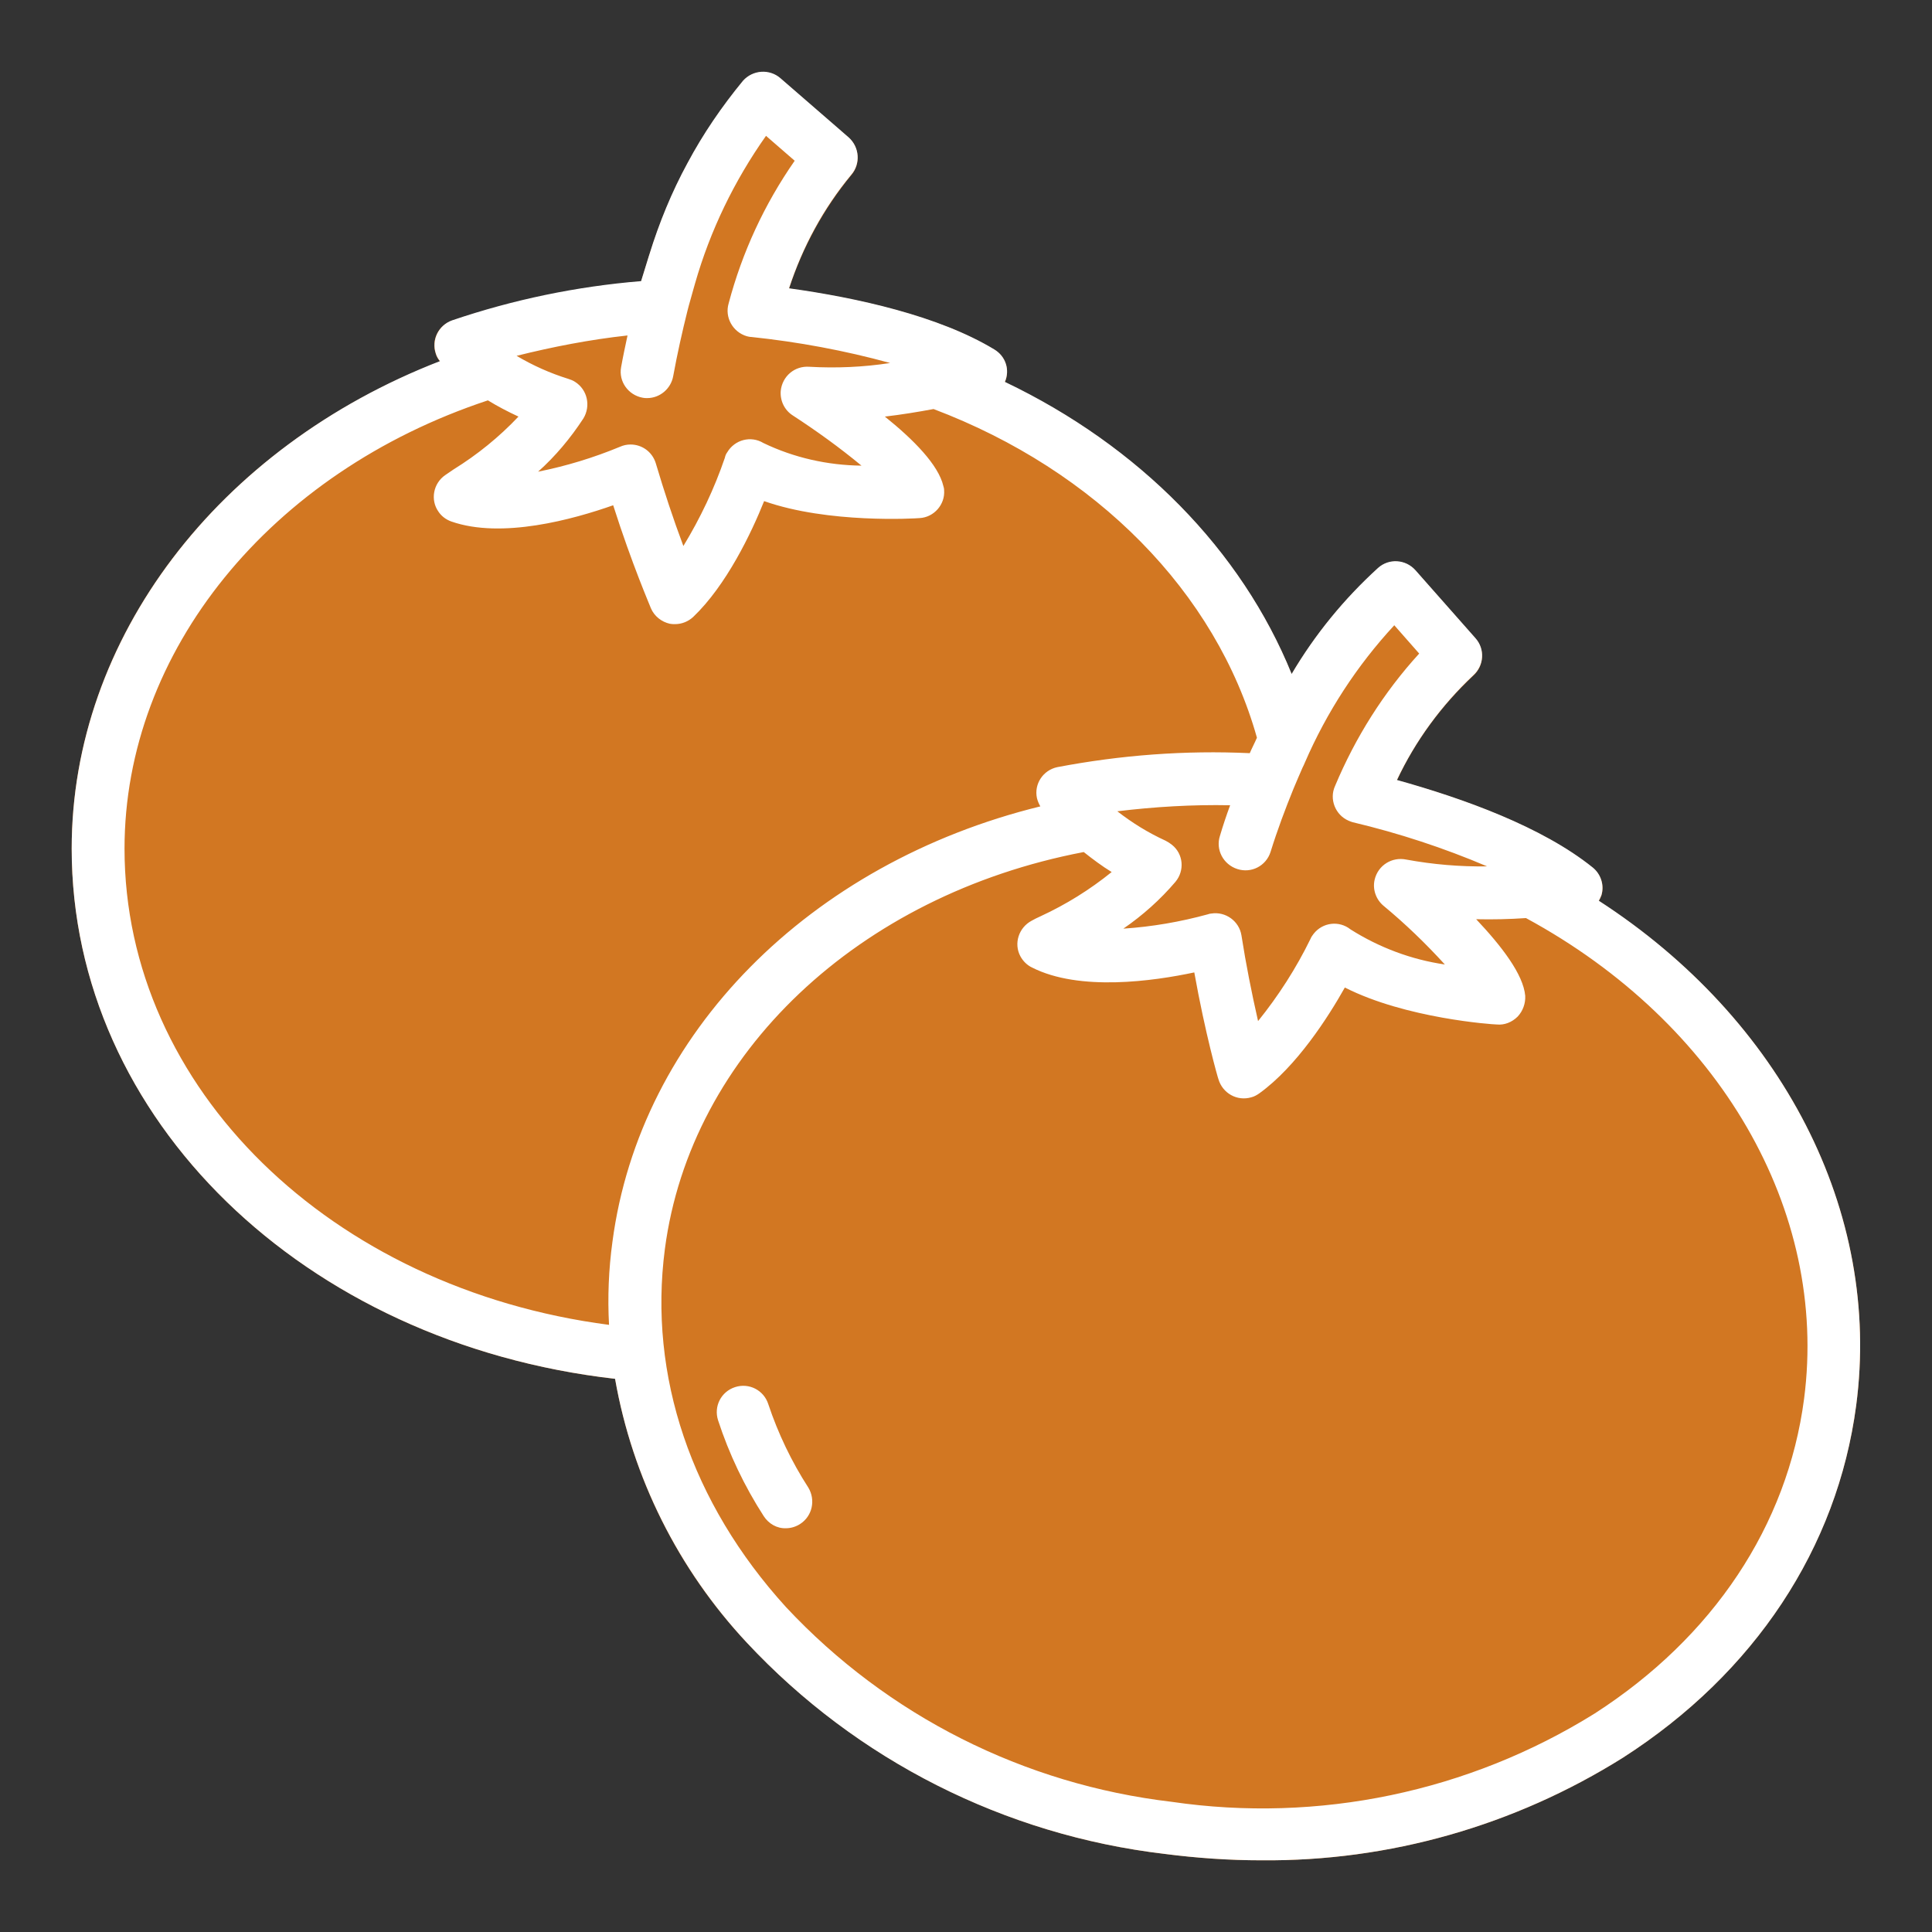 <?xml version="1.0" encoding="utf-8"?>
<!-- Generator: Adobe Illustrator 27.4.1, SVG Export Plug-In . SVG Version: 6.00 Build 0)  -->
<svg version="1.1" id="Layer_1" xmlns:svgjs="http://svgjs.com/svgjs"
	 xmlns="http://www.w3.org/2000/svg" xmlns:xlink="http://www.w3.org/1999/xlink" x="0px" y="0px" viewBox="0 0 512 512"
	 style="enable-background:new 0 0 512 512;" xml:space="preserve">
<rect x="0" y="0" width="512" height="512" fill="#333333" stroke="none"/>
<style type="text/css">
	.st0{fill:#D27722;}
	.st1{fill:#FFFFFF;}
</style>
<path class="st0" d="M491.9,372.5c-5,37.7-26.9,70.9-61.8,93.3c-28.7,18-61.9,27.5-95.8,27.2c-8.6,0-17.2-0.6-25.7-1.7
	c-42.4-5-81.6-24.9-110.7-56c-18.2-19.4-30.3-43.7-34.9-69.9C80.5,356,19,296.5,19,224.9c0-55.8,38.8-106.4,97.6-129.1
	c-0.5-0.6-0.9-1.3-1.1-2c-1.3-3.6,0.6-7.6,4.3-8.8c16.2-5.4,33-8.9,50.1-10.4c0.7-2.3,1.4-4.6,2.1-6.8c0-0.1,0.1-0.2,0.1-0.3
	c2.6-8.4,6-16.5,10.1-24.2c4.2-7.7,9.1-15,14.7-21.8c2.5-2.9,7-3.2,9.9-0.7l18.1,15.7c2.9,2.5,3.2,7,0.7,9.9
	c-7.3,8.9-12.9,19.1-16.5,30.1c18.1,2.5,39.8,7.3,54.4,16.2c3,1.7,4.2,5.4,2.8,8.6c35.6,17,62.7,44.6,76,77.4
	c6.2-10.5,13.9-19.9,22.9-28.1h0c2.9-2.6,7.3-2.3,9.9,0.6l15.9,18c2.6,2.9,2.3,7.3-0.6,9.9c-8.4,7.9-15.3,17.2-20.2,27.7
	c17.6,4.8,38.5,12.4,51.9,23.2c2.2,1.8,3.1,4.6,2.3,7.3c-0.2,0.5-0.4,1-0.7,1.5C472.2,270.1,498.7,321.1,491.9,372.5z"/>
<g>
	<path class="st1" d="M423.7,238.7c0.3-0.5,0.5-1,0.7-1.5c0.8-2.7-0.2-5.6-2.3-7.3c-13.4-10.8-34.3-18.3-51.9-23.2
		c4.9-10.4,11.8-19.8,20.2-27.7c2.9-2.6,3.2-7,0.6-9.9l-15.9-18c-2.6-2.9-7-3.2-9.9-0.6h0c-9,8.2-16.7,17.6-22.9,28.1
		c-13.3-32.8-40.4-60.4-76-77.4c1.4-3.2,0.2-6.8-2.8-8.6c-14.7-8.9-36.4-13.7-54.4-16.2c3.6-11,9.1-21.2,16.5-30.1
		c2.5-2.9,2.2-7.3-0.7-9.9l-18.1-15.7c-2.9-2.5-7.3-2.2-9.9,0.7c-5.6,6.8-10.6,14.1-14.7,21.8c-4.2,7.7-7.5,15.8-10.1,24.2
		c0,0.1-0.1,0.2-0.1,0.3c-0.7,2.2-1.4,4.5-2.1,6.8c-17.1,1.4-33.9,4.9-50.1,10.4c-3.6,1.3-5.5,5.2-4.3,8.8c0.2,0.7,0.6,1.4,1.1,2
		C57.8,118.5,19,169.2,19,224.9c0,71.6,61.5,131.1,144,140.5c4.6,26.2,16.8,50.5,34.9,69.9c29.1,31.2,68.4,51,110.7,56
		c8.5,1.1,17.1,1.7,25.7,1.7c33.9,0.3,67.1-9.2,95.8-27.2c34.9-22.4,56.8-55.6,61.8-93.3C498.7,321.1,472.2,270.1,423.7,238.7z
		 M336.7,225.8c1.8-5.8,3.9-11.4,6.1-16.8c0.8-1.9,1.6-3.8,2.4-5.6c0.2-0.4,0.4-0.8,0.6-1.3c5.8-13.4,13.8-25.7,23.7-36.4l6.6,7.5
		c-9.4,10.3-16.9,22.2-22.3,35.1c-1.6,3.5,0.1,7.7,3.6,9.2c0.4,0.2,0.8,0.3,1.1,0.4c12.2,2.9,24.1,6.8,35.6,11.7
		c-7.2,0.1-14.3-0.5-21.4-1.8c-3.8-0.8-7.5,1.5-8.4,5.3c-0.6,2.5,0.3,5.2,2.3,6.9c5.8,4.8,11.2,10,16.3,15.6
		c-8.9-1.3-17.4-4.5-25-9.3c-3-2.4-7.4-1.9-9.8,1.2c-0.3,0.4-0.6,0.8-0.8,1.3c-3.8,7.8-8.5,15.1-13.9,21.8c-1.7-7.5-3.2-15-4.4-22.7
		c-0.6-3.8-4.2-6.4-8-5.8c-0.3,0-0.6,0.1-0.9,0.2c-7.3,2-14.8,3.3-22.4,3.8c5.1-3.5,9.8-7.7,13.8-12.4c2.5-3,2.1-7.4-0.9-9.8
		c-0.5-0.4-1.1-0.8-1.7-1.1c-4.6-2.1-8.8-4.7-12.8-7.8c9.9-1.2,19.9-1.8,29.9-1.6c-1,2.7-1.9,5.4-2.7,8.1c-1.2,3.7,0.9,7.6,4.6,8.8
		C331.6,231.5,335.5,229.5,336.7,225.8z M166.3,88.9c-0.6,2.8-1.2,5.6-1.7,8.4c-0.7,3.8,1.9,7.4,5.7,8.1c0.4,0.1,0.8,0.1,1.2,0.1
		c3.4,0,6.3-2.5,6.9-5.8c1.1-6,2.4-11.8,3.8-17.4c0.5-2,1.1-3.9,1.6-5.8l0.4-1.4c4-14,10.4-27.2,18.8-39.1l7.6,6.6
		c-8,11.5-13.9,24.2-17.5,37.8c-1.1,3.7,1.1,7.6,4.8,8.7c0.4,0.1,0.8,0.2,1.2,0.2c12.4,1.3,24.8,3.6,36.8,6.9
		c-7.1,1.1-14.3,1.4-21.4,1c-3.9-0.3-7.2,2.5-7.6,6.4c-0.2,2.6,1,5.1,3.2,6.5c6.3,4.1,12.4,8.5,18.2,13.3c-9-0.1-17.9-2.1-26-6
		c-3.3-2-7.6-0.9-9.6,2.5c-0.3,0.4-0.5,0.9-0.6,1.4c-2.8,8.2-6.5,16-11,23.4c-2.7-7.2-5.1-14.5-7.3-21.9c-0.9-3-3.6-5-6.7-5
		c-1,0-1.9,0.2-2.8,0.6c-7,2.9-14.2,5.1-21.7,6.6c4.6-4.1,8.6-8.9,12-14.1c2-3.3,1.1-7.6-2.2-9.7c-0.6-0.4-1.2-0.6-1.8-0.8
		c-4.8-1.5-9.3-3.5-13.7-6.1C146.5,91.9,156.3,90,166.3,88.9z M162.3,329.1c-1,7.3-1.3,14.7-0.9,22C87.7,341.5,33,288.4,33,224.9
		c0-52.3,38.6-99.7,96.3-118.8c2.6,1.6,5.3,3,8.1,4.3c-5.1,5.4-10.9,10.1-17.2,14l-2.2,1.5c-3.2,2.2-4,6.6-1.8,9.7
		c0.8,1.2,2,2.1,3.4,2.6c13.4,4.7,32.4-0.6,42.9-4.3c5,15.7,9.8,26.7,10,27.3c0.9,2.1,2.8,3.6,5,4.1c0.5,0.1,0.9,0.1,1.4,0.1
		c1.8,0,3.5-0.7,4.8-1.9c8.8-8.4,15.4-22.2,18.8-30.7c17,6,40.1,4.6,41.2,4.5c3.8-0.2,6.8-3.6,6.5-7.4c0-0.4-0.1-0.8-0.2-1.1
		c-1.3-5.6-7.9-12.3-15.5-18.4c4.3-0.5,8.6-1.2,12.9-2c43.1,16.3,74.9,48.6,85.7,87.1c-0.6,1.4-1.3,2.7-1.9,4.1
		c-17.1-0.8-34.2,0.5-51,3.7c-3.8,0.8-6.2,4.5-5.4,8.2c0.2,0.8,0.5,1.5,0.9,2.2C214.6,228.7,169.6,273.8,162.3,329.1z M478.1,370.7
		c-4.4,33.6-24.1,63.2-55.5,83.4c-33.4,20.8-73.2,29.1-112.1,23.4c-39.1-4.6-75.3-22.8-102.2-51.6c-25.1-27.6-36.5-61.3-32.1-94.9
		c6.8-51.8,51.3-93.8,111-105.2c2.4,1.9,4.8,3.7,7.4,5.3c-5.8,4.7-12.1,8.6-18.8,11.7c-0.9,0.4-1.7,0.8-2.4,1.2
		c-3.4,1.8-4.8,6-3,9.4c0.7,1.3,1.8,2.4,3.1,3c12.6,6.4,32.2,3.6,43,1.3c2.9,16.2,6.2,27.8,6.4,28.3c1.1,3.7,4.9,5.9,8.7,4.8
		c0.8-0.2,1.5-0.6,2.2-1.1c9.8-7.1,18.1-20,22.6-28c16.1,8.2,39.2,9.8,40.3,9.8c2,0.2,4-0.6,5.5-2.1c1.4-1.5,2.1-3.5,2-5.5
		c-0.5-5.7-6.3-13.2-13-20.3c4.4,0.1,8.8,0,13.2-0.3C455.7,271.1,484.6,320.8,478.1,370.7z"/>
	<path class="st1" d="M203.6,372.1c-1.2-3.7-5.1-5.7-8.8-4.5c-3.7,1.2-5.7,5.1-4.5,8.8c2.9,8.9,7,17.5,12.1,25.4
		c1.3,2,3.5,3.3,5.9,3.2c1.3,0,2.6-0.4,3.7-1.1c3.3-2.1,4.2-6.4,2.2-9.7c0,0,0,0,0,0C209.8,387.4,206.2,379.9,203.6,372.1
		L203.6,372.1z"/>
</g>
</svg>
